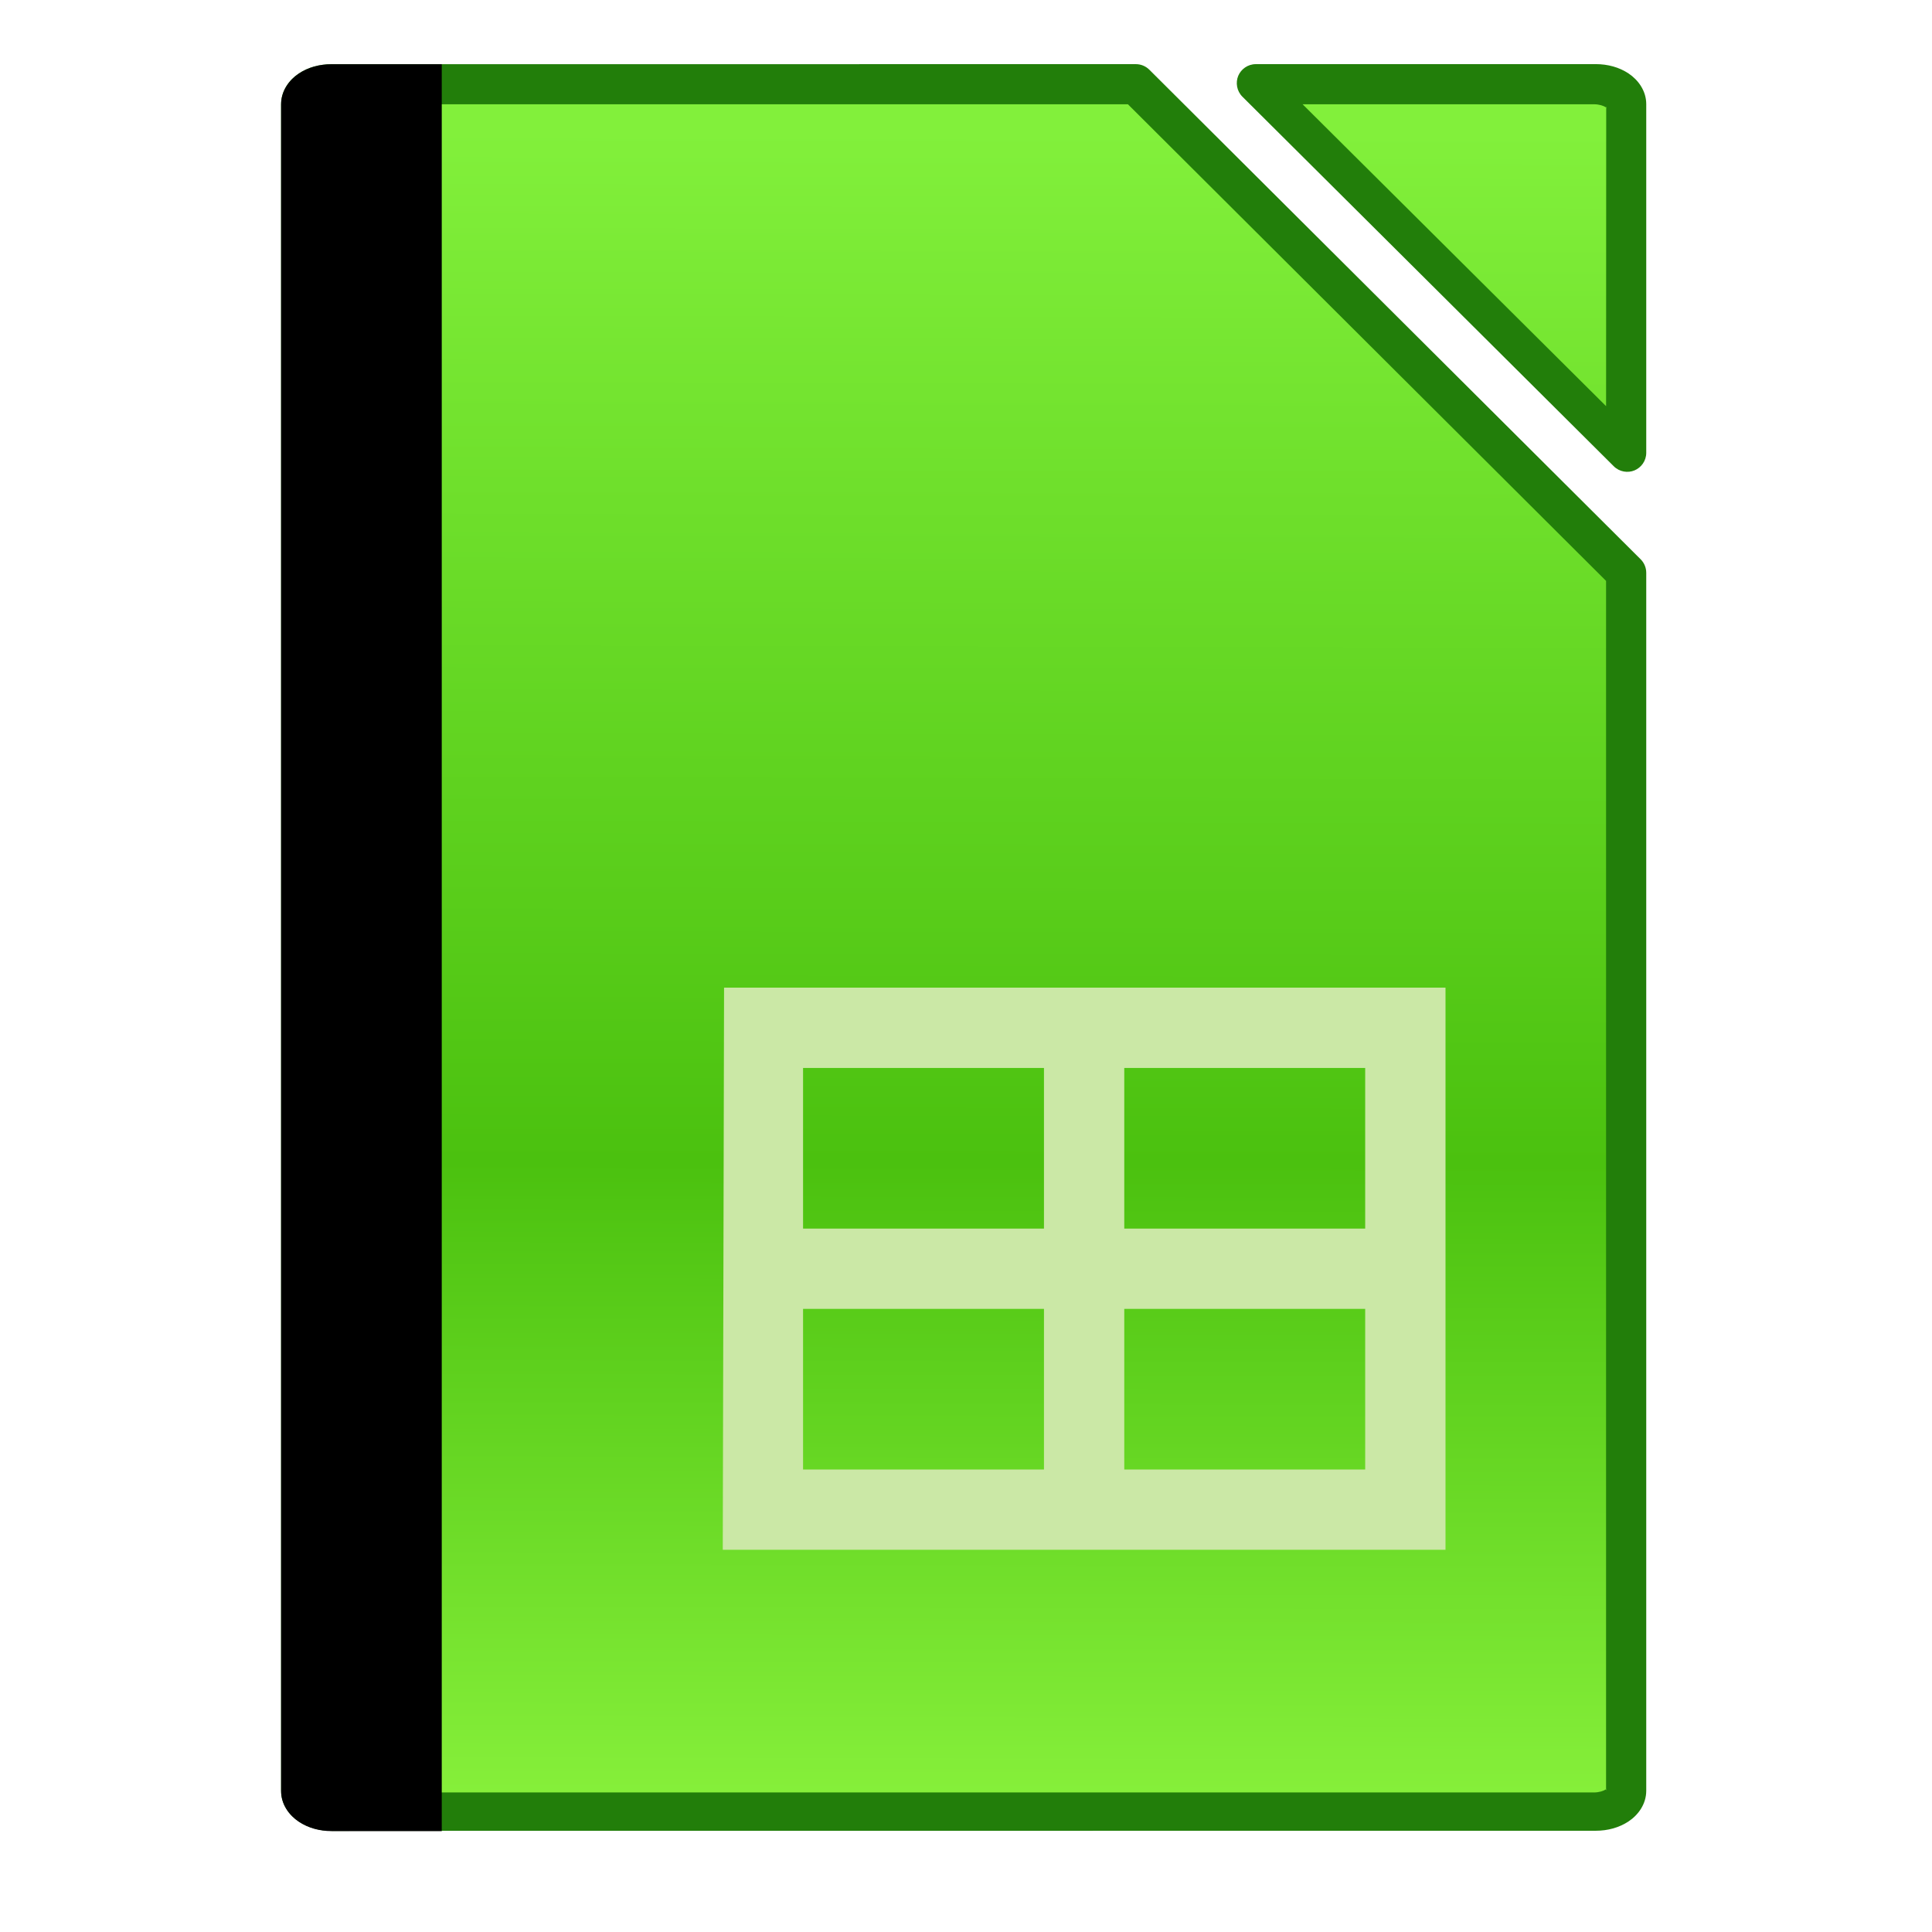 <svg height="48" viewBox="0 0 12.7 12.7" width="48" xmlns="http://www.w3.org/2000/svg" xmlns:xlink="http://www.w3.org/1999/xlink"><linearGradient id="a" gradientUnits="userSpaceOnUse" x1="36.584" x2="36.706" y1="292.854" y2="234.863"><stop offset="0" stop-color="#87f03b"/><stop offset=".384" stop-color="#4bc10f"/><stop offset="1" stop-color="#82f03b"/></linearGradient><g transform="matrix(.19 0 0 .19 -.1 -43.767)"><path d="m11.997 232.574c-.418 0-.814.108-1.137.324-.33.221-.609.596-.609 1.062v58.35c0 .467.282.841.611 1.061.323.215.717.324 1.135.324l43.737-.003c.418-0.0.814-.109 1.137-.324.33-.22.611-.593.611-1.061v-42.137c0-.175-.069-.343-.193-.467l-16.998-16.938c-.124-.124-.292-.193-.467-.193zm31.979-.002c-.285-.001-.517.179-.611.406-.094.228-.056.52.146.721l12.844 12.782c.201.203.493.241.721.146.228-.094.407-.326.406-.611v-2.332-9.727c0-.467-.282-.842-.611-1.062-.323-.216-.719-.324-1.137-.324l-11.756.001z" fill="#227e0a" stroke-width=".478"/><path d="m12.062 233.96c-.181 0-.331.056-.396.1-.065.044-.021.026-.021-.041l-.004 58.291c0-.067-.045-.086.019-.043.065.043.217.1.398.1h43.615c.182 0 .335-.056.4-.1.066-.044.019-.025.019.043v-41.86l-16.543-16.49zm33.531 0 10.5 10.445.004-10.386c0 .069.044.085-.021.041s-.217-.1-.398-.1z" fill="url(#a)" stroke-width=".478"/><path d="m22.018 5.338c-.802 0-1.561.207-2.182.623-.633.424-1.17 1.144-1.17 2.039v112.01c0 .897.541 1.613 1.174 2.035.619.413 1.376.623 2.178.623h7.316v-117.33z" transform="matrix(.521 0 0 .521 .527 229.794)"/><path d="m12.53 233.234c-.863 0-1.559.323-1.559.725v58.35c0 .402.695.725 1.559.725h2.819v-59.8z" stroke-width=".573"/><path d="m25.577 264.523-.045 19.448h25.005v-19.448zm2.733 2.778h8.335v5.557h-8.335zm11.113 0h8.335v5.557h-8.335zm-11.113 8.335h8.335v5.557h-8.335zm11.113 0h8.335v5.557h-8.335z" fill="#cbe8a6" stroke-width=".747"/></g></svg>